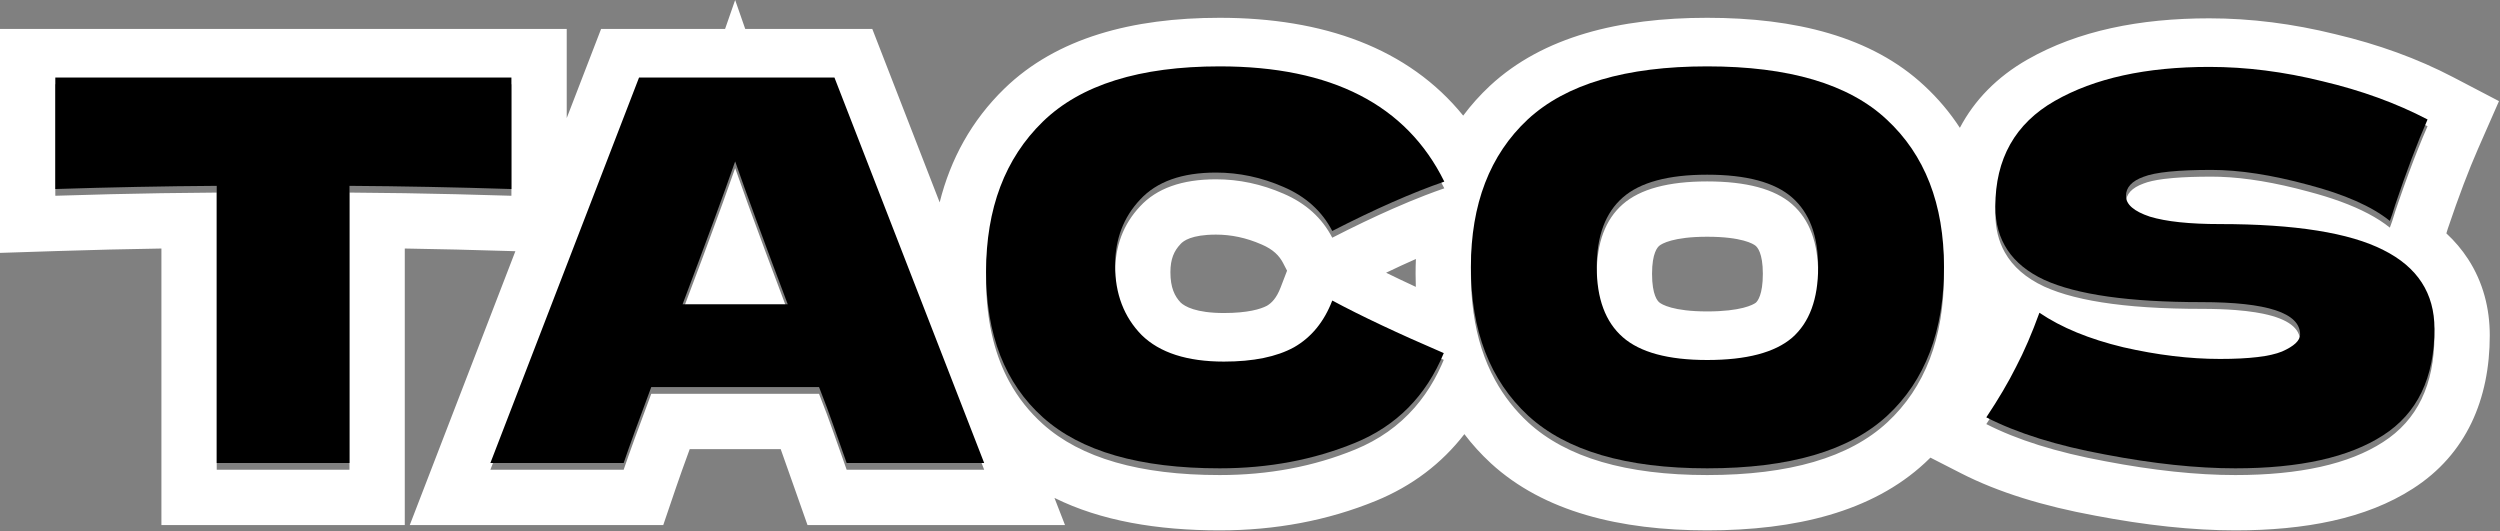 <svg width="226" height="48" viewBox="0 0 226 48" fill="none" xmlns="http://www.w3.org/2000/svg">
<rect x="0" y="0" width="226" height="48" fill="#808080" stroke="none"/>
<path fill-rule="evenodd" clip-rule="evenodd" d="M46.59 22.711L46.073 22.694C42.851 22.592 39.691 22.516 36.592 22.466V47.465H14.592V22.466C11.489 22.515 8.346 22.591 5.161 22.694L0 22.861L0 2.617L51.232 2.617V10.674L54.339 2.617H65.547L66.458 0L67.369 2.617H78.856L84.946 18.295C85.93 14.366 87.839 10.885 90.792 8.015C95.532 3.407 102.384 1.609 110.261 1.609C119.604 1.609 127.315 4.338 132.273 10.453C132.985 9.499 133.789 8.598 134.691 7.756L134.699 7.748L134.708 7.74C139.489 3.313 146.39 1.609 154.329 1.609C162.282 1.609 169.199 3.305 173.958 7.748C175.212 8.91 176.28 10.183 177.172 11.555C178.49 9.05 180.529 6.956 183.274 5.387C187.85 2.772 193.446 1.657 199.723 1.657C203.478 1.657 207.281 2.143 211.123 3.093C214.983 4.007 218.542 5.292 221.767 6.978L225.908 9.142L224.028 13.42C223.185 15.338 222.27 17.742 221.287 20.656C221.242 20.805 221.197 20.952 221.151 21.096C221.89 21.78 222.552 22.553 223.117 23.424C224.479 25.523 225.075 27.888 225.075 30.321C225.075 36.062 222.969 41.072 218.121 44.175C213.894 46.901 208.335 47.945 202.074 47.945C198.205 47.945 193.969 47.485 189.393 46.611C184.746 45.756 180.664 44.516 177.286 42.788L174.511 41.37C174.343 41.536 174.172 41.701 173.996 41.863C169.234 46.269 162.302 47.945 154.329 47.945C146.426 47.945 139.552 46.258 134.774 41.879L134.765 41.87L134.756 41.861C133.873 41.044 133.082 40.171 132.38 39.246C130.335 41.893 127.662 43.928 124.398 45.267C119.999 47.071 115.268 47.945 110.261 47.945C104.625 47.945 99.514 47.091 95.322 45.009L96.276 47.465H72.998L71.822 44.126C71.283 42.596 70.869 41.426 70.575 40.601H62.351C61.817 42.057 61.405 43.213 61.111 44.076L59.958 47.465H37.043L46.59 22.711ZM58.874 35.601H74.042L74.762 37.473C74.954 37.985 75.546 39.649 76.538 42.465H88.97L75.434 7.617H57.77L44.33 42.465H56.378C56.89 40.961 57.722 38.673 58.874 35.601ZM91.242 34.505C92.031 35.952 93.043 37.23 94.277 38.337C97.701 41.409 103.029 42.945 110.261 42.945C114.677 42.945 118.757 42.177 122.501 40.641C124.65 39.759 126.446 38.492 127.889 36.84C128.547 36.087 129.131 35.254 129.642 34.341C129.883 33.91 130.108 33.461 130.317 32.993C130.385 32.84 130.452 32.686 130.517 32.529C129.935 32.279 129.369 32.033 128.817 31.79C127.425 31.177 126.127 30.587 124.923 30.02C123.244 29.228 121.748 28.48 120.437 27.777C120.123 28.595 119.734 29.32 119.27 29.952C118.644 30.803 117.881 31.486 116.981 32.001C115.413 32.865 113.301 33.297 110.645 33.297C107.317 33.297 104.837 32.497 103.205 30.897C101.605 29.265 100.805 27.169 100.805 24.609C100.805 22.241 101.557 20.257 103.061 18.657C104.565 17.025 106.853 16.209 109.925 16.209C112.005 16.209 114.037 16.641 116.021 17.505C118.037 18.369 119.509 19.697 120.437 21.489C122.381 20.492 124.201 19.621 125.896 18.875C126.924 18.422 127.906 18.015 128.842 17.654C129.435 17.426 130.009 17.216 130.565 17.025C130.269 16.425 129.949 15.852 129.603 15.305C129.022 14.383 128.371 13.535 127.648 12.76C123.827 8.659 118.031 6.609 110.261 6.609C103.029 6.609 97.701 8.273 94.277 11.601C90.853 14.929 89.141 19.457 89.141 25.185C89.141 27.214 89.358 29.077 89.793 30.773C90.138 32.122 90.621 33.366 91.242 34.505ZM127.997 23.413C127.142 23.788 126.244 24.201 125.303 24.654C126.135 25.064 127.031 25.49 127.99 25.934C127.976 25.543 127.969 25.149 127.969 24.753C127.969 24.302 127.978 23.855 127.997 23.413ZM133.201 28.24C133.523 30.531 134.177 32.575 135.165 34.373C135.95 35.802 136.946 37.075 138.153 38.193C141.609 41.361 147.001 42.945 154.329 42.945C161.753 42.945 167.177 41.361 170.601 38.193C174.025 35.025 175.737 30.545 175.737 24.753C175.737 19.057 174.009 14.609 170.553 11.409C167.129 8.209 161.721 6.609 154.329 6.609C146.969 6.609 141.561 8.209 138.105 11.409C136.937 12.5 135.969 13.736 135.199 15.118C134.174 16.958 133.503 19.056 133.184 21.411C133.041 22.472 132.969 23.586 132.969 24.753C132.969 25.973 133.046 27.135 133.201 28.24ZM162.009 18.465C160.441 17.089 157.881 16.401 154.329 16.401C150.809 16.401 148.265 17.089 146.697 18.465C145.129 19.841 144.345 21.937 144.345 24.753C144.345 27.601 145.129 29.713 146.697 31.089C148.265 32.465 150.809 33.153 154.329 33.153C157.881 33.153 160.441 32.481 162.009 31.137C163.577 29.761 164.361 27.633 164.361 24.753C164.361 21.937 163.577 19.841 162.009 18.465ZM158.735 27.357C158.889 27.211 159.361 26.652 159.361 24.753C159.361 22.847 158.854 22.349 158.711 22.223C158.509 22.046 157.451 21.401 154.329 21.401C151.252 21.401 150.203 22.04 149.995 22.223C149.851 22.349 149.345 22.847 149.345 24.753C149.345 26.711 149.863 27.215 149.995 27.331C150.203 27.513 151.252 28.153 154.329 28.153C157.38 28.153 158.485 27.553 158.735 27.357ZM116.35 24.47L115.997 23.788C115.649 23.116 115.102 22.551 114.051 22.1L114.038 22.095L114.024 22.089C112.644 21.488 111.29 21.209 109.925 21.209C107.695 21.209 106.975 21.787 106.737 22.045L106.721 22.063L106.704 22.081C106.143 22.677 105.805 23.404 105.805 24.609C105.805 25.998 106.186 26.778 106.735 27.355C107.106 27.699 108.104 28.297 110.645 28.297C112.791 28.297 113.963 27.943 114.533 27.64C114.952 27.392 115.394 26.961 115.768 25.987L116.35 24.47ZM182.371 33.544C182.331 33.622 182.291 33.7 182.251 33.777C182.209 33.86 182.167 33.944 182.124 34.028C181.44 35.365 180.586 36.801 179.562 38.337C180.953 39.048 182.53 39.681 184.295 40.236C186.105 40.805 188.111 41.292 190.314 41.697C194.667 42.529 198.586 42.945 202.074 42.945C207.898 42.945 212.346 41.953 215.419 39.969C218.523 37.985 220.075 34.769 220.075 30.321C220.075 28.842 219.747 27.541 219.091 26.418C218.327 25.11 217.119 24.043 215.467 23.217C215.113 23.036 214.734 22.866 214.331 22.706C212.568 22.007 210.334 21.507 207.63 21.206C207.618 21.205 207.605 21.204 207.593 21.202C205.556 20.977 203.252 20.865 200.682 20.865C200.421 20.865 200.165 20.863 199.915 20.859C198.551 20.837 197.359 20.754 196.339 20.612C195.963 20.559 195.611 20.498 195.282 20.43C195.24 20.421 195.198 20.412 195.156 20.402C194.867 20.339 194.598 20.269 194.346 20.193C192.906 19.713 192.186 19.089 192.186 18.321C192.186 17.553 192.715 16.977 193.771 16.593C194.203 16.422 194.801 16.287 195.566 16.186C195.606 16.181 195.646 16.176 195.687 16.171C195.93 16.141 196.189 16.114 196.463 16.091C197.42 16.009 198.57 15.969 199.915 15.969C200.167 15.969 200.423 15.973 200.682 15.982C203.027 16.062 205.683 16.506 208.65 17.313C209.711 17.591 210.685 17.892 211.574 18.216C213.446 18.9 214.936 19.687 216.042 20.577C216.171 20.257 216.331 19.777 216.523 19.137C216.616 18.86 216.708 18.588 216.8 18.32C217.121 17.387 217.436 16.501 217.747 15.661C218.332 14.08 218.9 12.662 219.451 11.409C218.058 10.681 216.58 10.031 215.016 9.46C214.967 9.442 214.918 9.424 214.869 9.407C213.313 8.845 211.672 8.361 209.947 7.953C206.458 7.089 203.051 6.657 199.723 6.657C193.995 6.657 189.339 7.681 185.755 9.729C182.171 11.777 180.378 14.961 180.378 19.281C180.378 20.623 180.665 21.803 181.239 22.82C181.965 24.108 183.15 25.136 184.794 25.905C185.18 26.081 185.597 26.245 186.044 26.398C187.843 27.014 190.14 27.443 192.936 27.685C192.95 27.686 192.965 27.688 192.98 27.689C194.45 27.815 196.059 27.89 197.804 27.913C198.197 27.918 198.596 27.921 199.003 27.921C200.147 27.921 201.181 27.957 202.105 28.029C202.748 28.079 203.338 28.147 203.875 28.232C204.098 28.267 204.312 28.306 204.517 28.347C204.561 28.356 204.604 28.365 204.647 28.374C206.836 28.84 207.93 29.665 207.93 30.849C207.93 31.393 207.386 31.905 206.298 32.385C205.68 32.639 204.807 32.822 203.682 32.932C203.169 32.982 202.604 33.017 201.987 33.037C201.576 33.05 201.141 33.057 200.682 33.057C199.656 33.057 198.606 33.008 197.535 32.91C195.735 32.745 193.872 32.442 191.947 32.001C190.853 31.739 189.829 31.439 188.874 31.1C187.144 30.486 185.641 29.747 184.363 28.881C184.116 29.561 183.866 30.211 183.611 30.831C183.208 31.81 182.795 32.714 182.371 33.544ZM14.592 17.465C16.27 17.439 17.937 17.42 19.592 17.409V42.465H31.592V17.409C33.241 17.42 34.908 17.439 36.592 17.465C38.124 17.49 39.671 17.52 41.232 17.558C42.883 17.597 44.549 17.643 46.232 17.697V7.617L5 7.617V17.697C6.678 17.643 8.344 17.596 10 17.556C11.54 17.52 13.071 17.489 14.592 17.465ZM66.458 15.201C65.817 17.042 64.928 19.491 63.792 22.549C63.723 22.734 63.653 22.922 63.583 23.113C63.016 24.636 62.39 26.302 61.706 28.113H71.21C70.526 26.302 69.9 24.636 69.334 23.113C69.263 22.922 69.193 22.734 69.124 22.549C67.988 19.491 67.099 17.042 66.458 15.201Z" fill="white"/>
<path d="M46.232 17.088C41.208 16.928 36.328 16.832 31.592 16.8V41.856H19.592V16.8C14.824 16.832 9.96 16.928 5 17.088V7.008L46.232 7.008V17.088Z" fill="black"/>
<path d="M76.538 41.856C75.546 39.04 74.954 37.376 74.762 36.864L74.042 34.992H58.874C57.722 38.064 56.89 40.352 56.378 41.856H44.33L57.77 7.008H75.434L88.97 41.856H76.538ZM71.21 27.504C69.034 21.744 67.45 17.44 66.458 14.592C65.466 17.44 63.882 21.744 61.706 27.504H71.21Z" fill="black"/>
<path d="M110.261 42.336C103.029 42.336 97.701 40.8 94.277 37.728C90.853 34.656 89.141 30.272 89.141 24.576C89.141 18.848 90.853 14.32 94.277 10.992C97.701 7.664 103.029 6 110.261 6C120.373 6 127.141 9.472 130.565 16.416C127.685 17.408 124.309 18.896 120.437 20.88C119.509 19.088 118.037 17.76 116.021 16.896C114.037 16.032 112.005 15.6 109.925 15.6C106.853 15.6 104.565 16.416 103.061 18.048C101.557 19.648 100.805 21.632 100.805 24C100.805 26.56 101.605 28.656 103.205 30.288C104.837 31.888 107.317 32.688 110.645 32.688C113.301 32.688 115.413 32.256 116.981 31.392C118.549 30.496 119.701 29.088 120.437 27.168C123.061 28.576 126.421 30.16 130.517 31.92C128.917 35.792 126.245 38.496 122.501 40.032C118.757 41.568 114.677 42.336 110.261 42.336Z" fill="black"/>
<path d="M154.329 42.336C147.001 42.336 141.609 40.752 138.153 37.584C134.697 34.384 132.969 29.904 132.969 24.144C132.969 18.448 134.681 14 138.105 10.8C141.561 7.6 146.969 6 154.329 6C161.721 6 167.129 7.6 170.553 10.8C174.009 14 175.737 18.448 175.737 24.144C175.737 29.936 174.025 34.416 170.601 37.584C167.177 40.752 161.753 42.336 154.329 42.336ZM154.329 32.544C157.881 32.544 160.441 31.872 162.009 30.528C163.577 29.152 164.361 27.024 164.361 24.144C164.361 21.328 163.577 19.232 162.009 17.856C160.441 16.48 157.881 15.792 154.329 15.792C150.809 15.792 148.265 16.48 146.697 17.856C145.129 19.232 144.345 21.328 144.345 24.144C144.345 26.992 145.129 29.104 146.697 30.48C148.265 31.856 150.809 32.544 154.329 32.544Z" fill="black"/>
<path d="M179.562 37.728C180.65 36.096 181.547 34.576 182.251 33.168C182.987 31.76 183.691 30.128 184.363 28.272C186.347 29.616 188.875 30.656 191.947 31.392C195.019 32.096 197.93 32.448 200.682 32.448C203.338 32.448 205.21 32.224 206.298 31.776C207.386 31.296 207.93 30.784 207.93 30.24C207.93 28.288 204.955 27.312 199.003 27.312C192.475 27.312 187.738 26.64 184.794 25.296C181.85 23.92 180.378 21.712 180.378 18.672C180.378 14.352 182.171 11.168 185.755 9.12C189.339 7.072 193.995 6.048 199.723 6.048C203.051 6.048 206.459 6.48 209.947 7.344C213.467 8.176 216.635 9.328 219.451 10.8C218.523 12.912 217.547 15.488 216.523 18.528C216.331 19.168 216.17 19.648 216.042 19.968C214.41 18.656 211.946 17.568 208.65 16.704C205.354 15.808 202.443 15.36 199.915 15.36C196.875 15.36 194.827 15.568 193.771 15.984C192.715 16.368 192.186 16.944 192.186 17.712C192.186 18.48 192.906 19.104 194.346 19.584C195.818 20.032 197.93 20.256 200.682 20.256C207.466 20.256 212.395 21.04 215.467 22.608C218.539 24.144 220.075 26.512 220.075 29.712C220.075 34.16 218.523 37.376 215.419 39.36C212.347 41.344 207.898 42.336 202.074 42.336C198.586 42.336 194.666 41.92 190.314 41.088C185.962 40.288 182.378 39.168 179.562 37.728Z" fill="black"/>
</svg>
